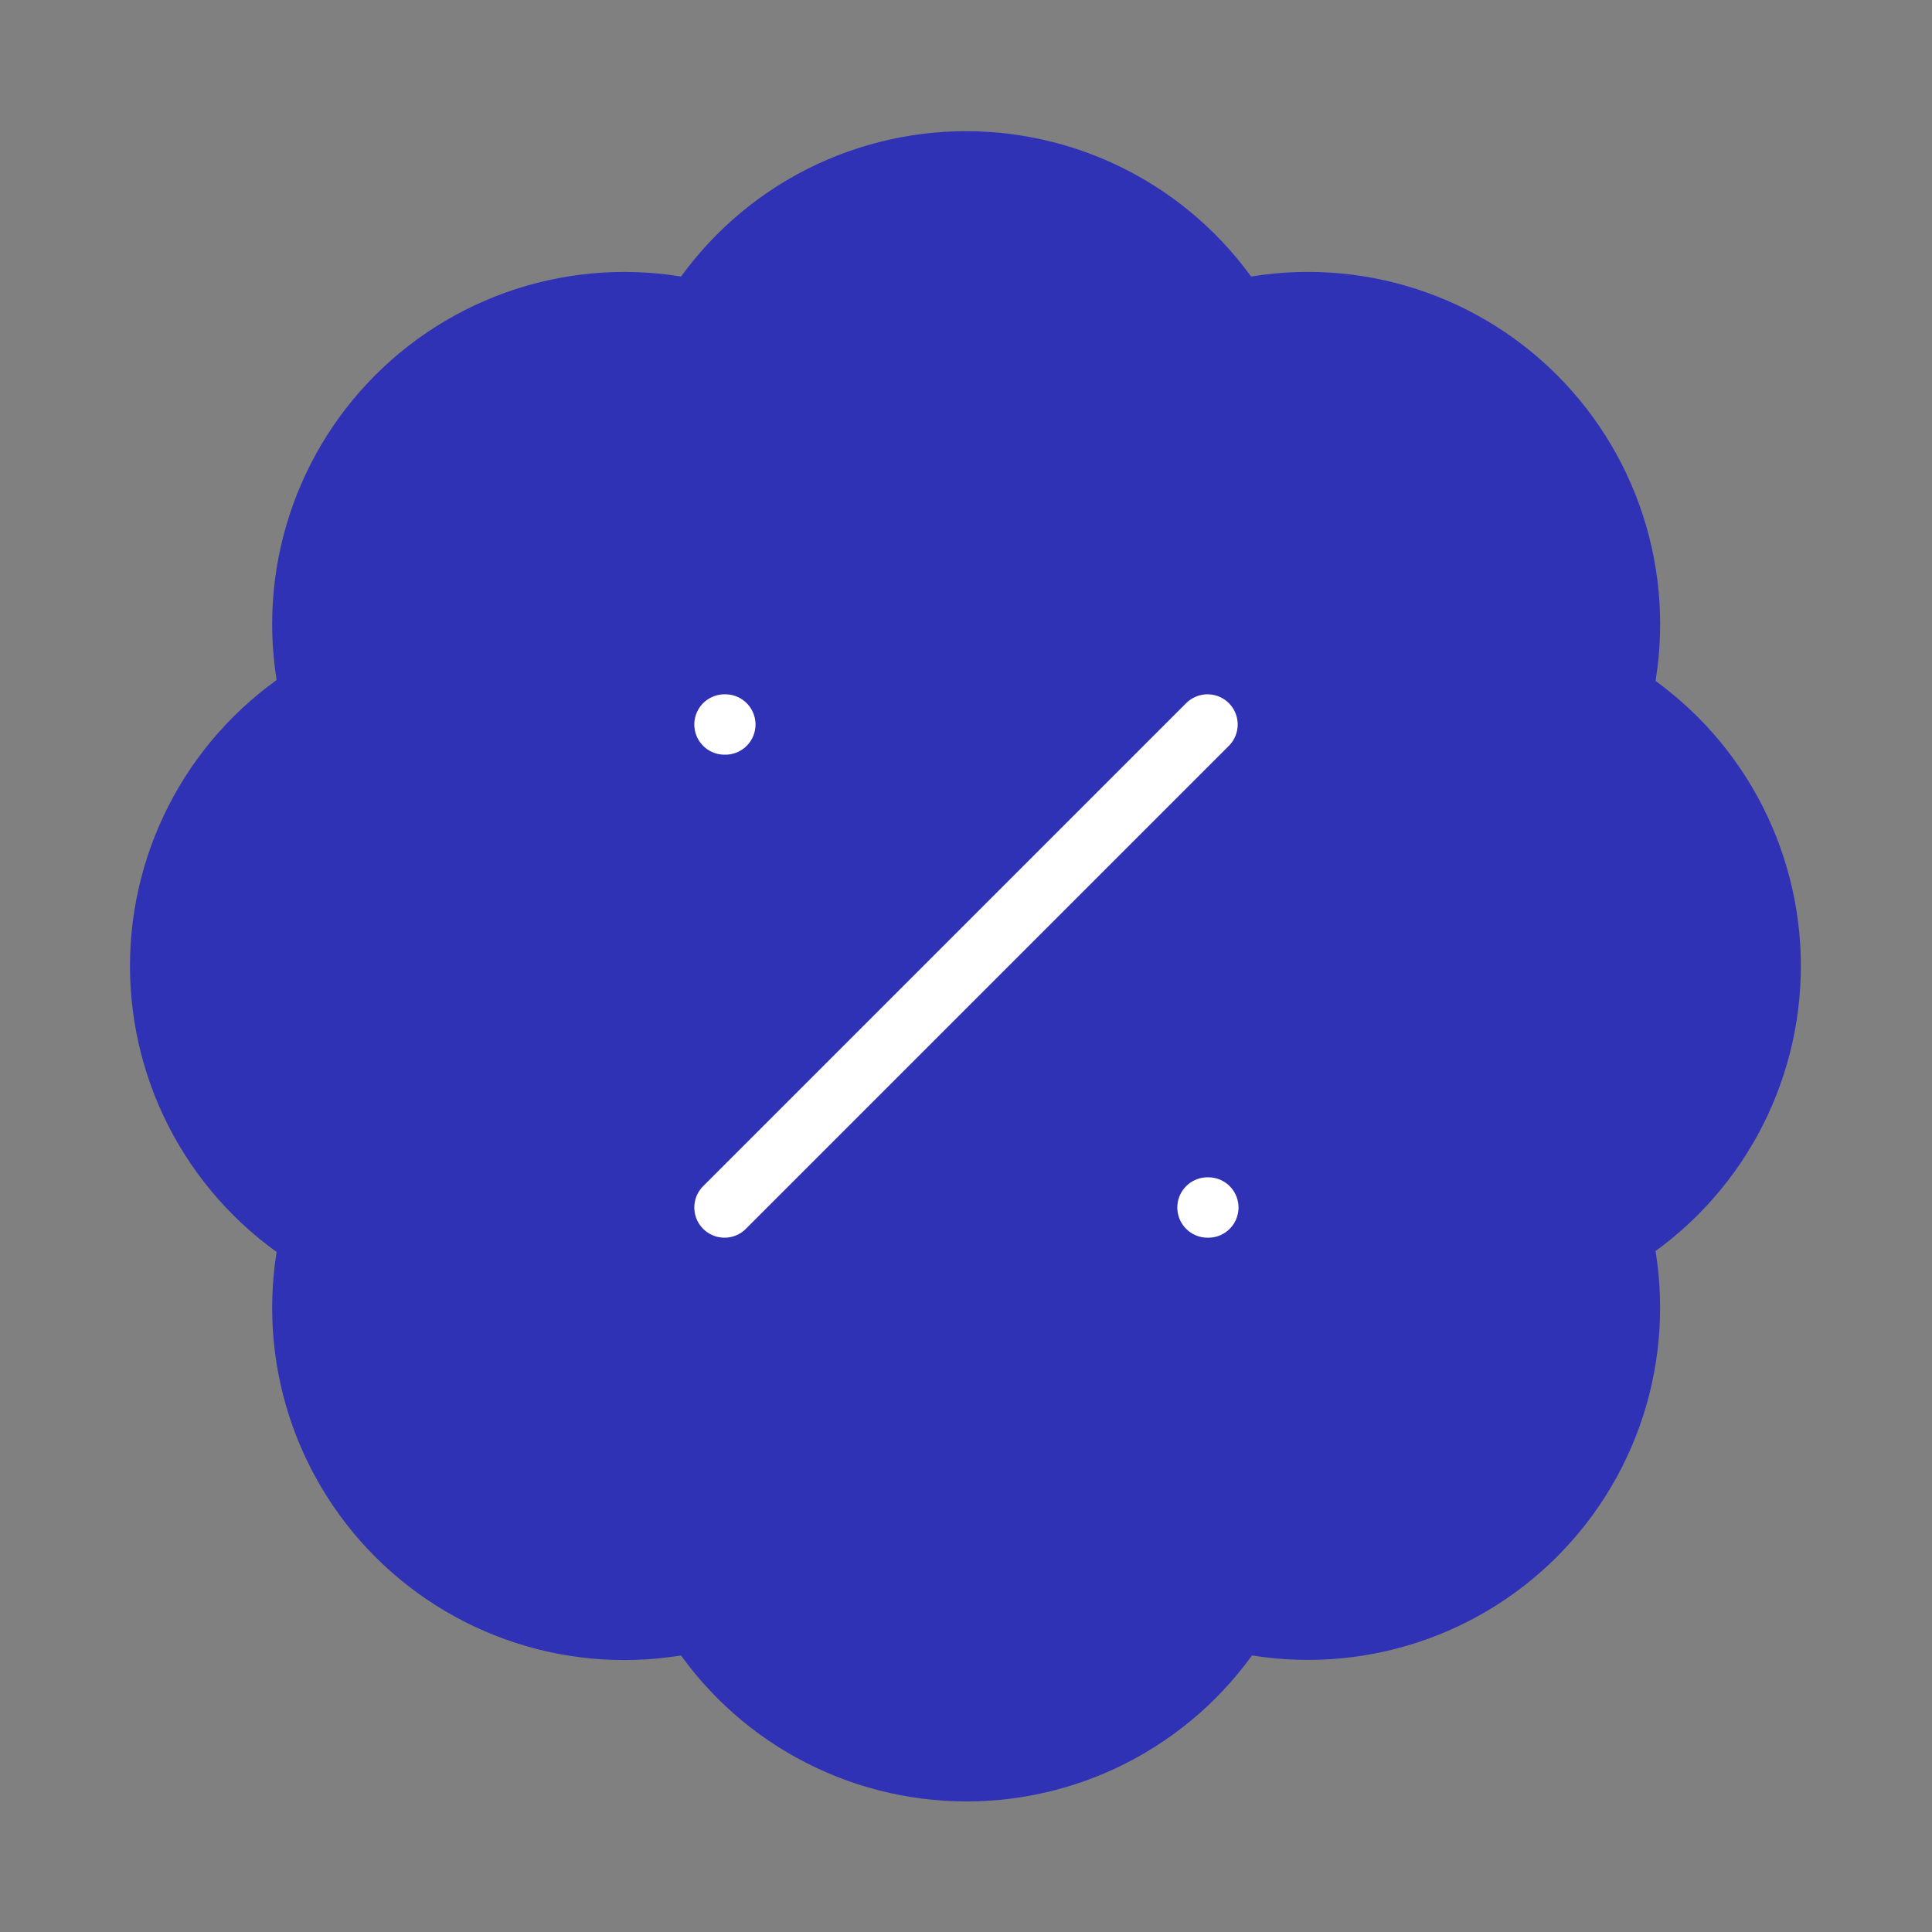 <svg width="40" height="40" viewBox="0 0 40 40" fill="none" xmlns="http://www.w3.org/2000/svg">
<rect x="0" y="0" width="40" height="40" fill="#808080" stroke="none"/>
<path d="M6.418 14.367C6.175 13.271 6.212 12.131 6.527 11.054C6.841 9.976 7.423 8.996 8.217 8.203C9.012 7.41 9.993 6.831 11.072 6.518C12.15 6.206 13.289 6.171 14.385 6.417C14.988 5.474 15.818 4.698 16.799 4.16C17.781 3.623 18.882 3.341 20.001 3.341C21.12 3.341 22.221 3.623 23.203 4.16C24.185 4.698 25.015 5.474 25.618 6.417C26.715 6.17 27.856 6.205 28.936 6.518C30.016 6.831 30.999 7.412 31.794 8.207C32.589 9.002 33.17 9.985 33.483 11.065C33.796 12.145 33.831 13.286 33.585 14.383C34.528 14.986 35.303 15.817 35.841 16.798C36.378 17.78 36.66 18.881 36.66 20C36.66 21.119 36.378 22.22 35.841 23.202C35.303 24.183 34.528 25.014 33.585 25.617C33.83 26.712 33.795 27.852 33.483 28.93C33.171 30.008 32.591 30.99 31.798 31.784C31.006 32.579 30.025 33.16 28.947 33.475C27.87 33.789 26.73 33.827 25.635 33.583C25.033 34.53 24.201 35.309 23.218 35.849C22.235 36.389 21.131 36.672 20.01 36.672C18.888 36.672 17.784 36.389 16.801 35.849C15.818 35.309 14.987 34.53 14.385 33.583C13.289 33.829 12.15 33.794 11.072 33.482C9.993 33.169 9.012 32.59 8.217 31.797C7.423 31.004 6.841 30.024 6.527 28.946C6.212 27.869 6.175 26.729 6.418 25.633C5.468 25.032 4.685 24.2 4.143 23.215C3.601 22.23 3.316 21.124 3.316 20C3.316 18.876 3.601 17.77 4.143 16.785C4.685 15.8 5.468 14.968 6.418 14.367Z" fill="#3032B6" stroke="#3032B6" stroke-width="1.25" stroke-linecap="round" stroke-linejoin="round"/>
<path d="M25 15L15 25" stroke="white" stroke-width="1.25" stroke-linecap="round" stroke-linejoin="round"/>
<path d="M15 15H15.017" stroke="white" stroke-width="1.25" stroke-linecap="round" stroke-linejoin="round"/>
<path d="M25 25H25.017" stroke="white" stroke-width="1.25" stroke-linecap="round" stroke-linejoin="round"/>
</svg>
